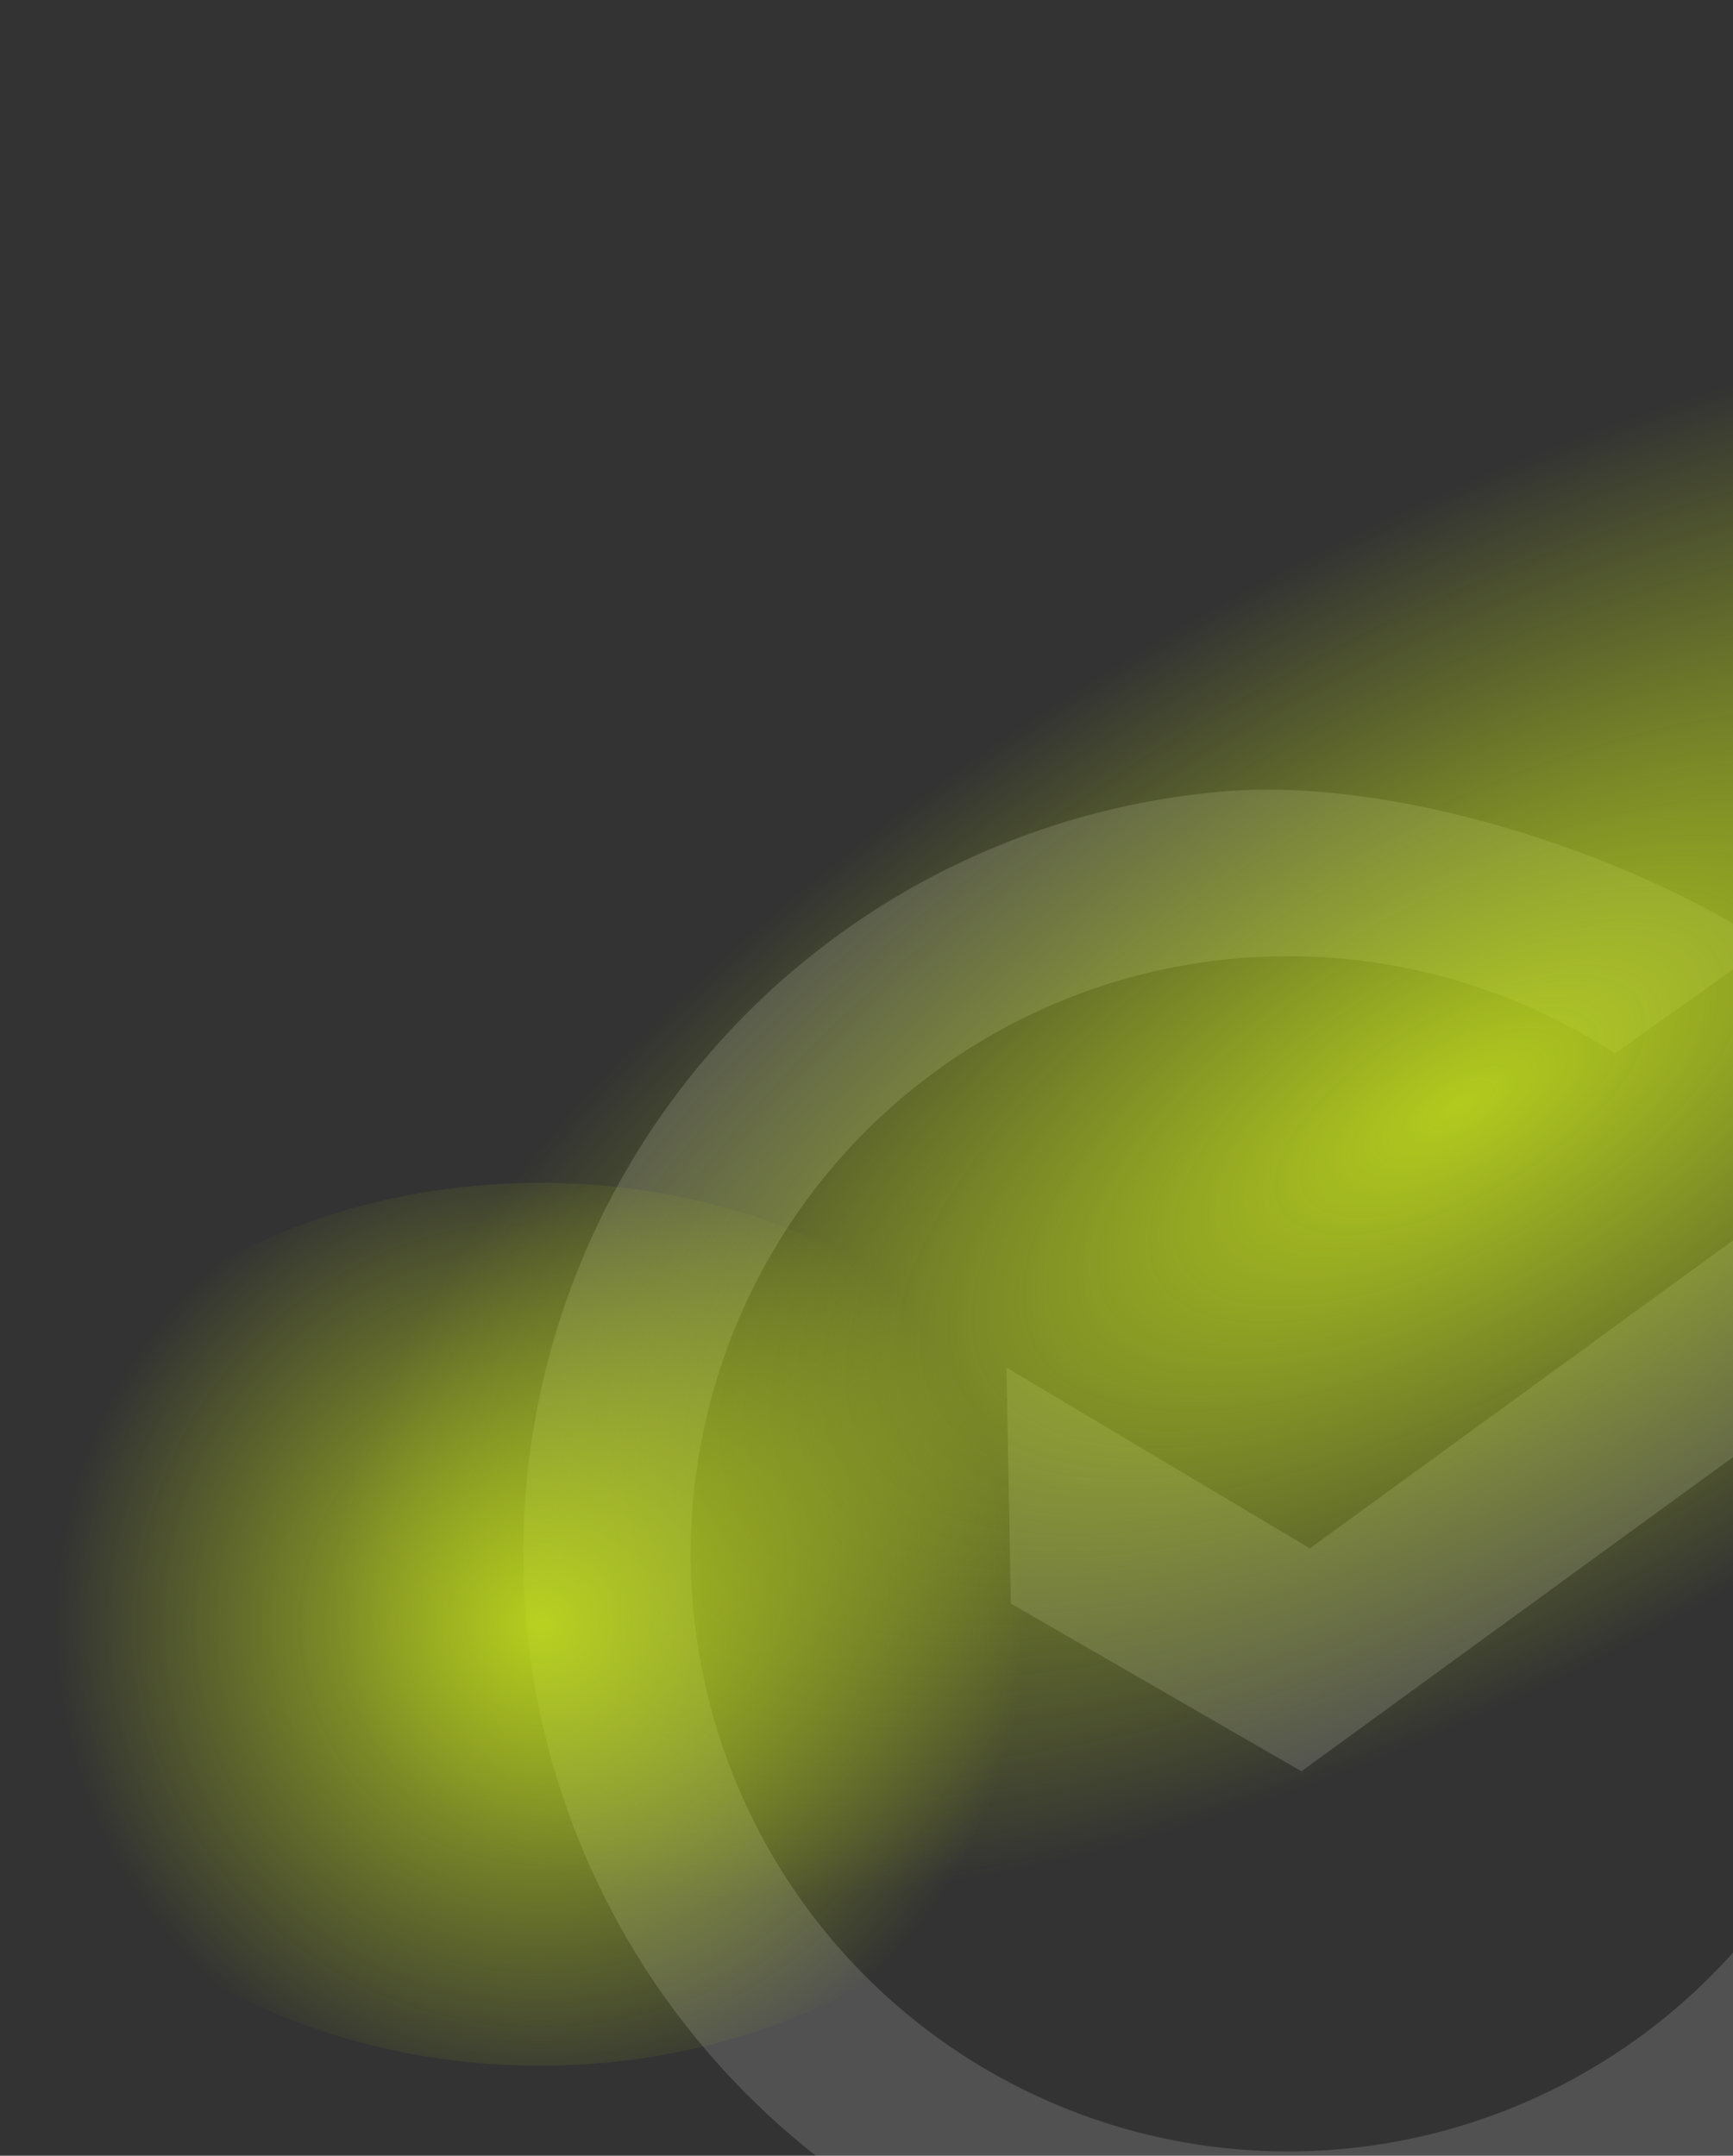 <svg width="520" height="647" viewBox="0 0 520 647" fill="none" xmlns="http://www.w3.org/2000/svg">
<rect x="0" y="0" width="520" height="647" fill="#333333" stroke="none"/>
<path d="M615.924 429.574C617.246 480.905 601.338 562.062 570.74 603.284C540.142 644.506 496.62 674.277 447.127 687.842C397.634 701.407 345.025 697.982 297.706 678.115C250.386 658.248 211.086 623.085 186.083 578.244C161.081 533.403 151.819 481.47 159.777 430.743C167.735 380.015 192.453 333.42 229.984 298.401C267.515 263.382 315.692 241.96 366.819 237.556C417.946 233.153 487.444 255.49 530.403 283.576L484.549 316.198C450.995 294.26 411.061 284.209 371.128 287.648C331.194 291.087 293.565 307.82 264.251 335.172C234.937 362.524 215.63 398.918 209.414 438.539C203.199 478.161 210.433 518.724 229.961 553.748C249.49 588.772 280.186 616.236 317.146 631.754C354.105 647.271 395.196 649.946 433.854 639.351C472.511 628.756 506.505 605.503 530.404 573.306C554.303 541.109 566.728 501.826 565.695 461.733L615.924 429.574Z" fill="white" fill-opacity="0.15"/>
<path fill-rule="evenodd" clip-rule="evenodd" d="M390.398 531.558L303.318 481.282L302 410.461L393.035 464.732L571.222 335L602.17 377.507L390.682 531.486L390.58 531.663L390.501 531.618L390.462 531.646L390.398 531.558Z" fill="white" fill-opacity="0.15"/>
<ellipse cx="436.935" cy="332.707" rx="375.589" ry="167.33" transform="rotate(-30 436.935 332.707)" fill="url(#paint0_radial_5859_5792)" fill-opacity="0.88"/>
<ellipse cx="162" cy="487.5" rx="132.5" ry="168" transform="rotate(-90 162 487.5)" fill="url(#paint1_radial_5859_5792)" fill-opacity="0.88"/>
<defs>
<radialGradient id="paint0_radial_5859_5792" cx="0" cy="0" r="1" gradientUnits="userSpaceOnUse" gradientTransform="translate(436.935 332.707) rotate(90) scale(167.33 375.589)">
<stop stop-color="#C4E01B"/>
<stop offset="1" stop-color="#C4E01B" stop-opacity="0"/>
</radialGradient>
<radialGradient id="paint1_radial_5859_5792" cx="0" cy="0" r="1" gradientUnits="userSpaceOnUse" gradientTransform="translate(162 487.5) rotate(121.388) scale(144.744 145.928)">
<stop stop-color="#C4E01B"/>
<stop offset="1" stop-color="#C4E01B" stop-opacity="0"/>
</radialGradient>
</defs>
</svg>

